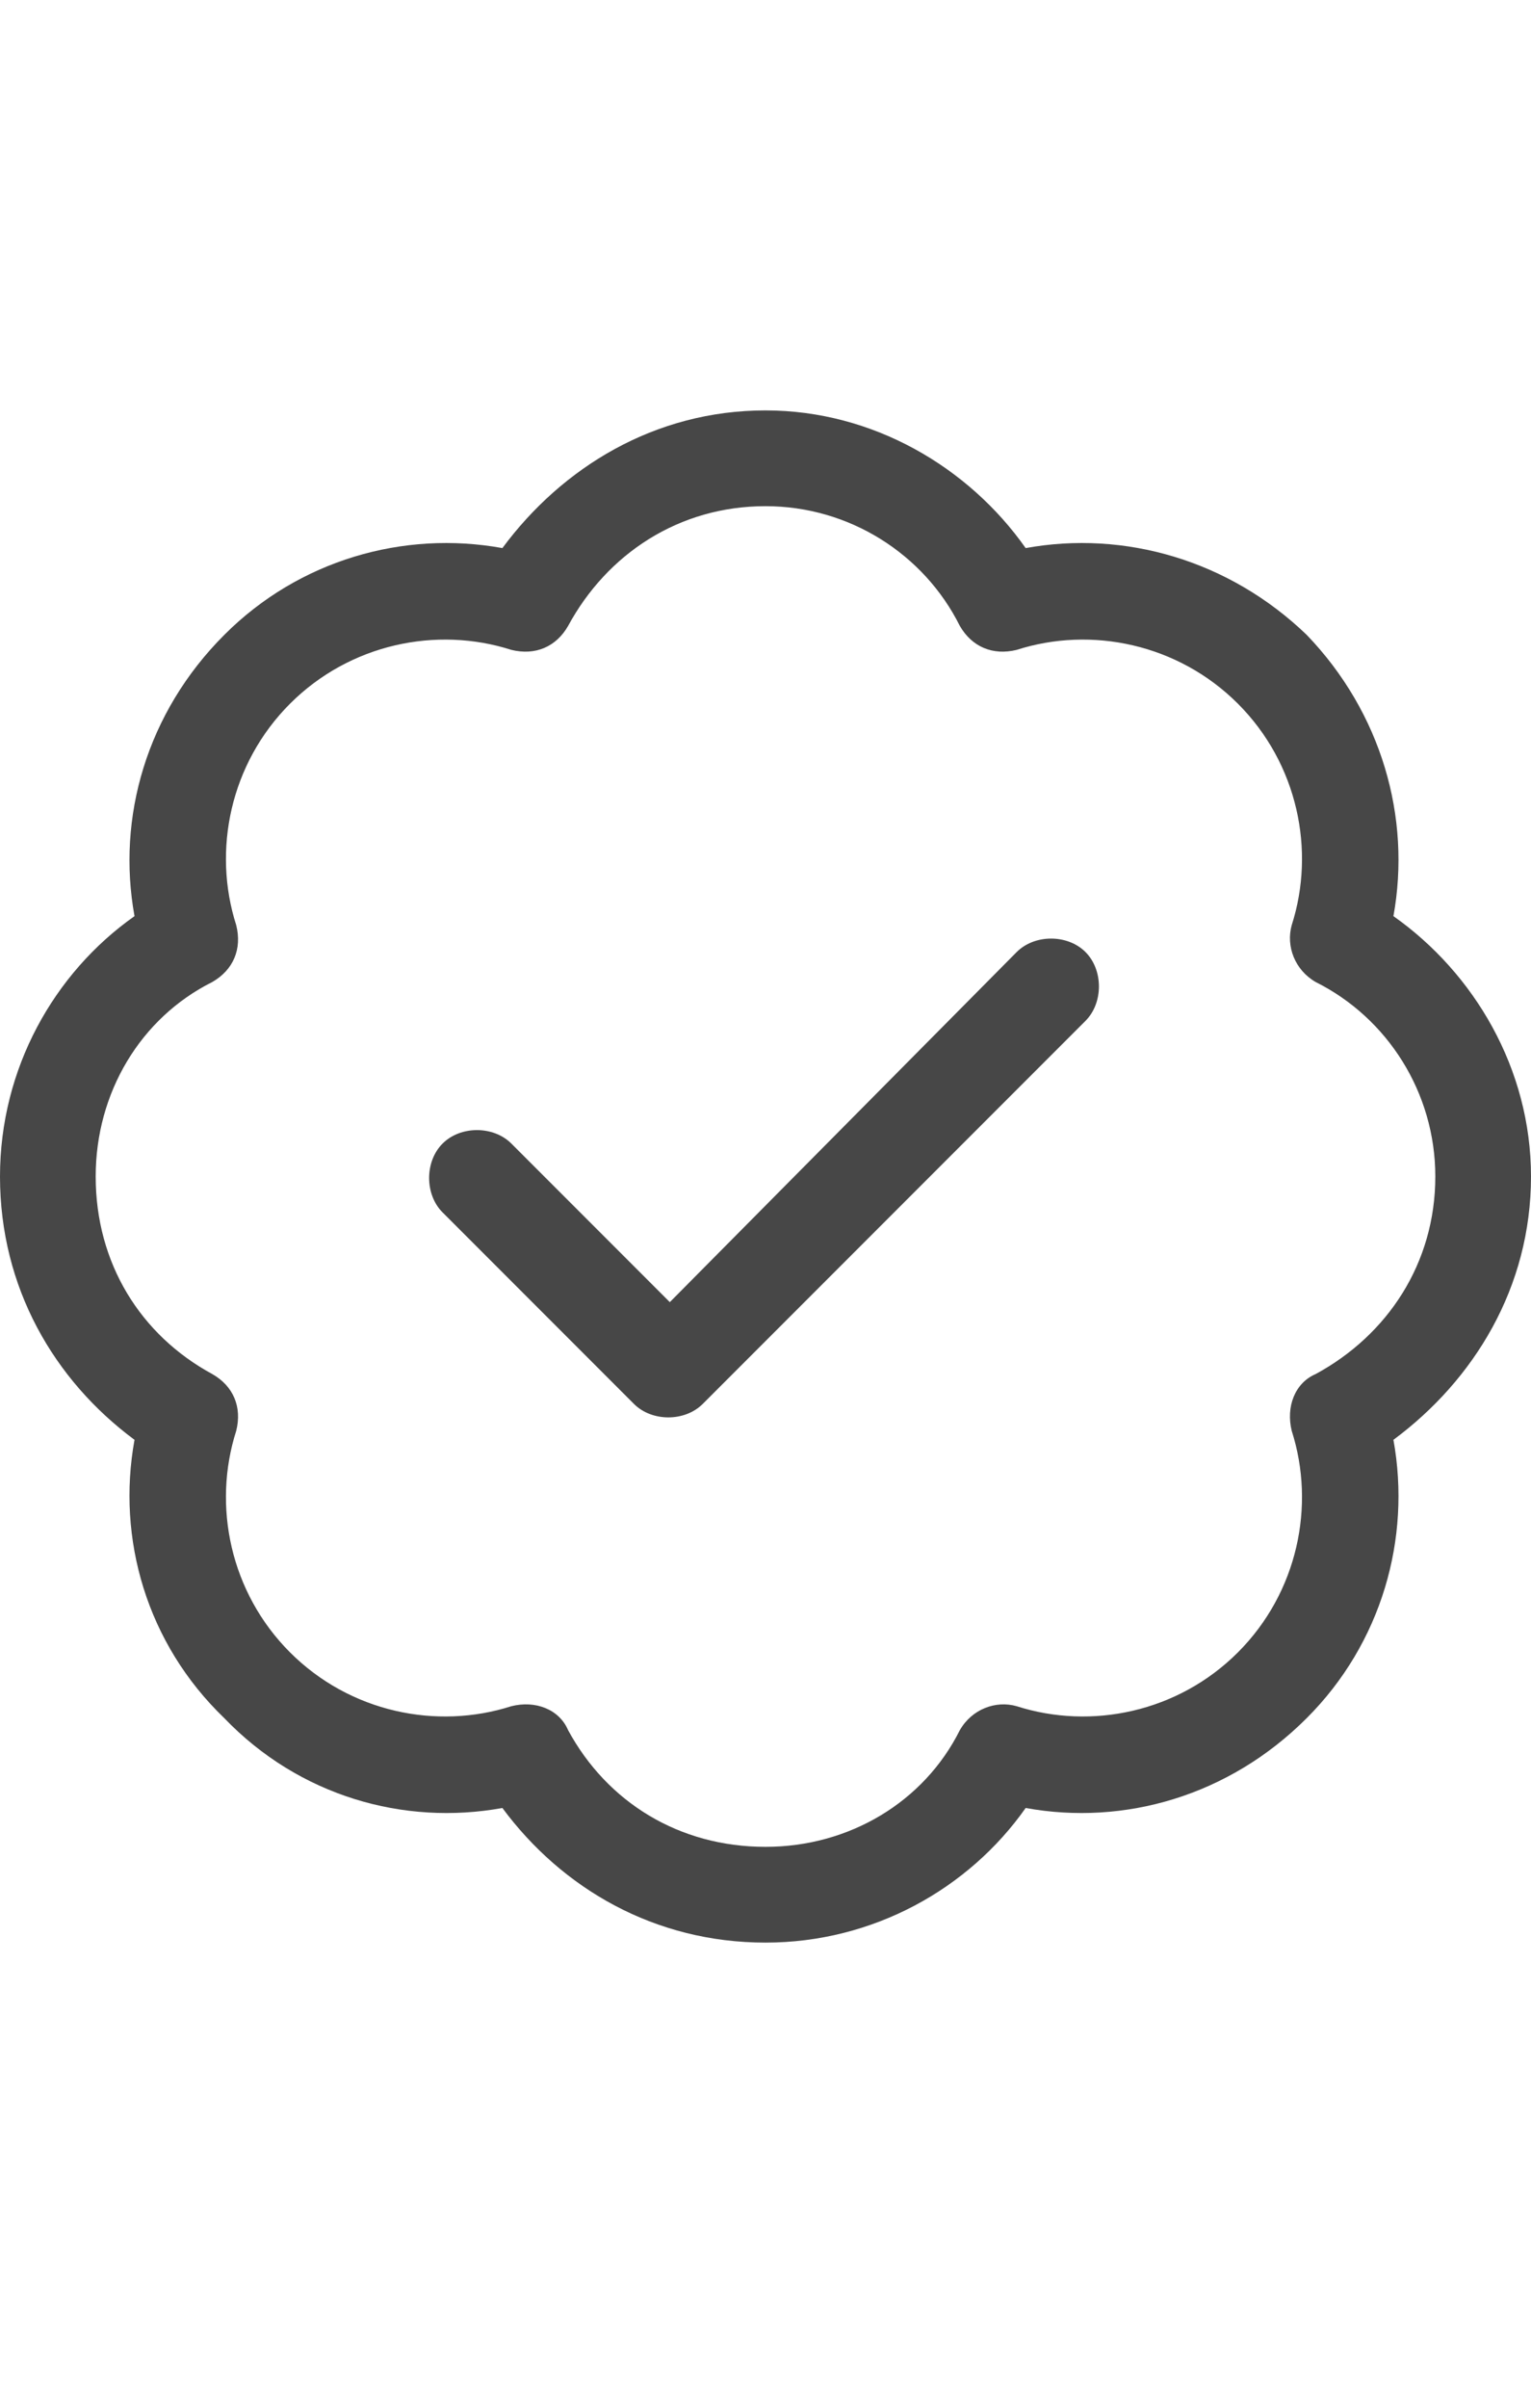 <svg width="14" height="22" viewBox="0 0 14 22" fill="none" xmlns="http://www.w3.org/2000/svg">
<g id="label-paired / sm / badge-check-sm / regular" clip-path="url(#clip0_2556_12376)">
<path id="icon" d="M5.195 5.719C5.086 5.91 4.895 5.992 4.676 5.938C3.992 5.719 3.199 5.883 2.652 6.43C2.105 6.977 1.941 7.77 2.16 8.453C2.215 8.672 2.133 8.863 1.941 8.973C1.285 9.301 0.875 9.984 0.875 10.75C0.875 11.543 1.285 12.199 1.941 12.555C2.133 12.664 2.215 12.855 2.16 13.074C1.941 13.758 2.105 14.551 2.652 15.098C3.199 15.645 3.992 15.809 4.676 15.59C4.895 15.535 5.113 15.617 5.195 15.809C5.551 16.465 6.207 16.875 7 16.875C7.766 16.875 8.449 16.465 8.777 15.809C8.887 15.617 9.105 15.535 9.297 15.59C9.98 15.809 10.773 15.645 11.32 15.098C11.867 14.551 12.031 13.758 11.812 13.074C11.758 12.855 11.84 12.637 12.031 12.555C12.688 12.199 13.125 11.543 13.125 10.75C13.125 9.984 12.688 9.301 12.031 8.973C11.84 8.863 11.758 8.645 11.812 8.453C12.031 7.77 11.867 6.977 11.32 6.43C10.773 5.883 9.98 5.719 9.297 5.938C9.078 5.992 8.887 5.91 8.777 5.719C8.449 5.062 7.766 4.625 7 4.625C6.207 4.625 5.551 5.062 5.195 5.719ZM7 3.75C7.984 3.75 8.859 4.27 9.379 5.008C10.281 4.844 11.238 5.117 11.949 5.801C12.633 6.512 12.906 7.469 12.742 8.371C13.48 8.891 14 9.766 14 10.75C14 11.762 13.48 12.609 12.742 13.156C12.906 14.059 12.633 15.016 11.949 15.699C11.238 16.41 10.281 16.684 9.379 16.52C8.859 17.258 7.984 17.75 7 17.75C5.988 17.75 5.141 17.258 4.594 16.52C3.691 16.684 2.734 16.41 2.051 15.699C1.34 15.016 1.066 14.059 1.23 13.156C0.492 12.609 0 11.762 0 10.75C0 9.766 0.492 8.891 1.23 8.371C1.066 7.469 1.34 6.512 2.051 5.801C2.734 5.117 3.691 4.844 4.594 5.008C5.141 4.27 5.988 3.75 7 3.75ZM9.926 9.328L6.426 12.828C6.262 12.992 5.961 12.992 5.797 12.828L4.047 11.078C3.883 10.914 3.883 10.613 4.047 10.449C4.211 10.285 4.512 10.285 4.676 10.449L6.125 11.898L9.297 8.699C9.461 8.535 9.762 8.535 9.926 8.699C10.09 8.863 10.09 9.164 9.926 9.328Z" fill="black" fill-opacity="0.72"/>
</g>
<defs>
<clipPath id="clip0_2556_12376">
<rect width="14" height="22" fill="white"/>
</clipPath>
</defs>
</svg>
